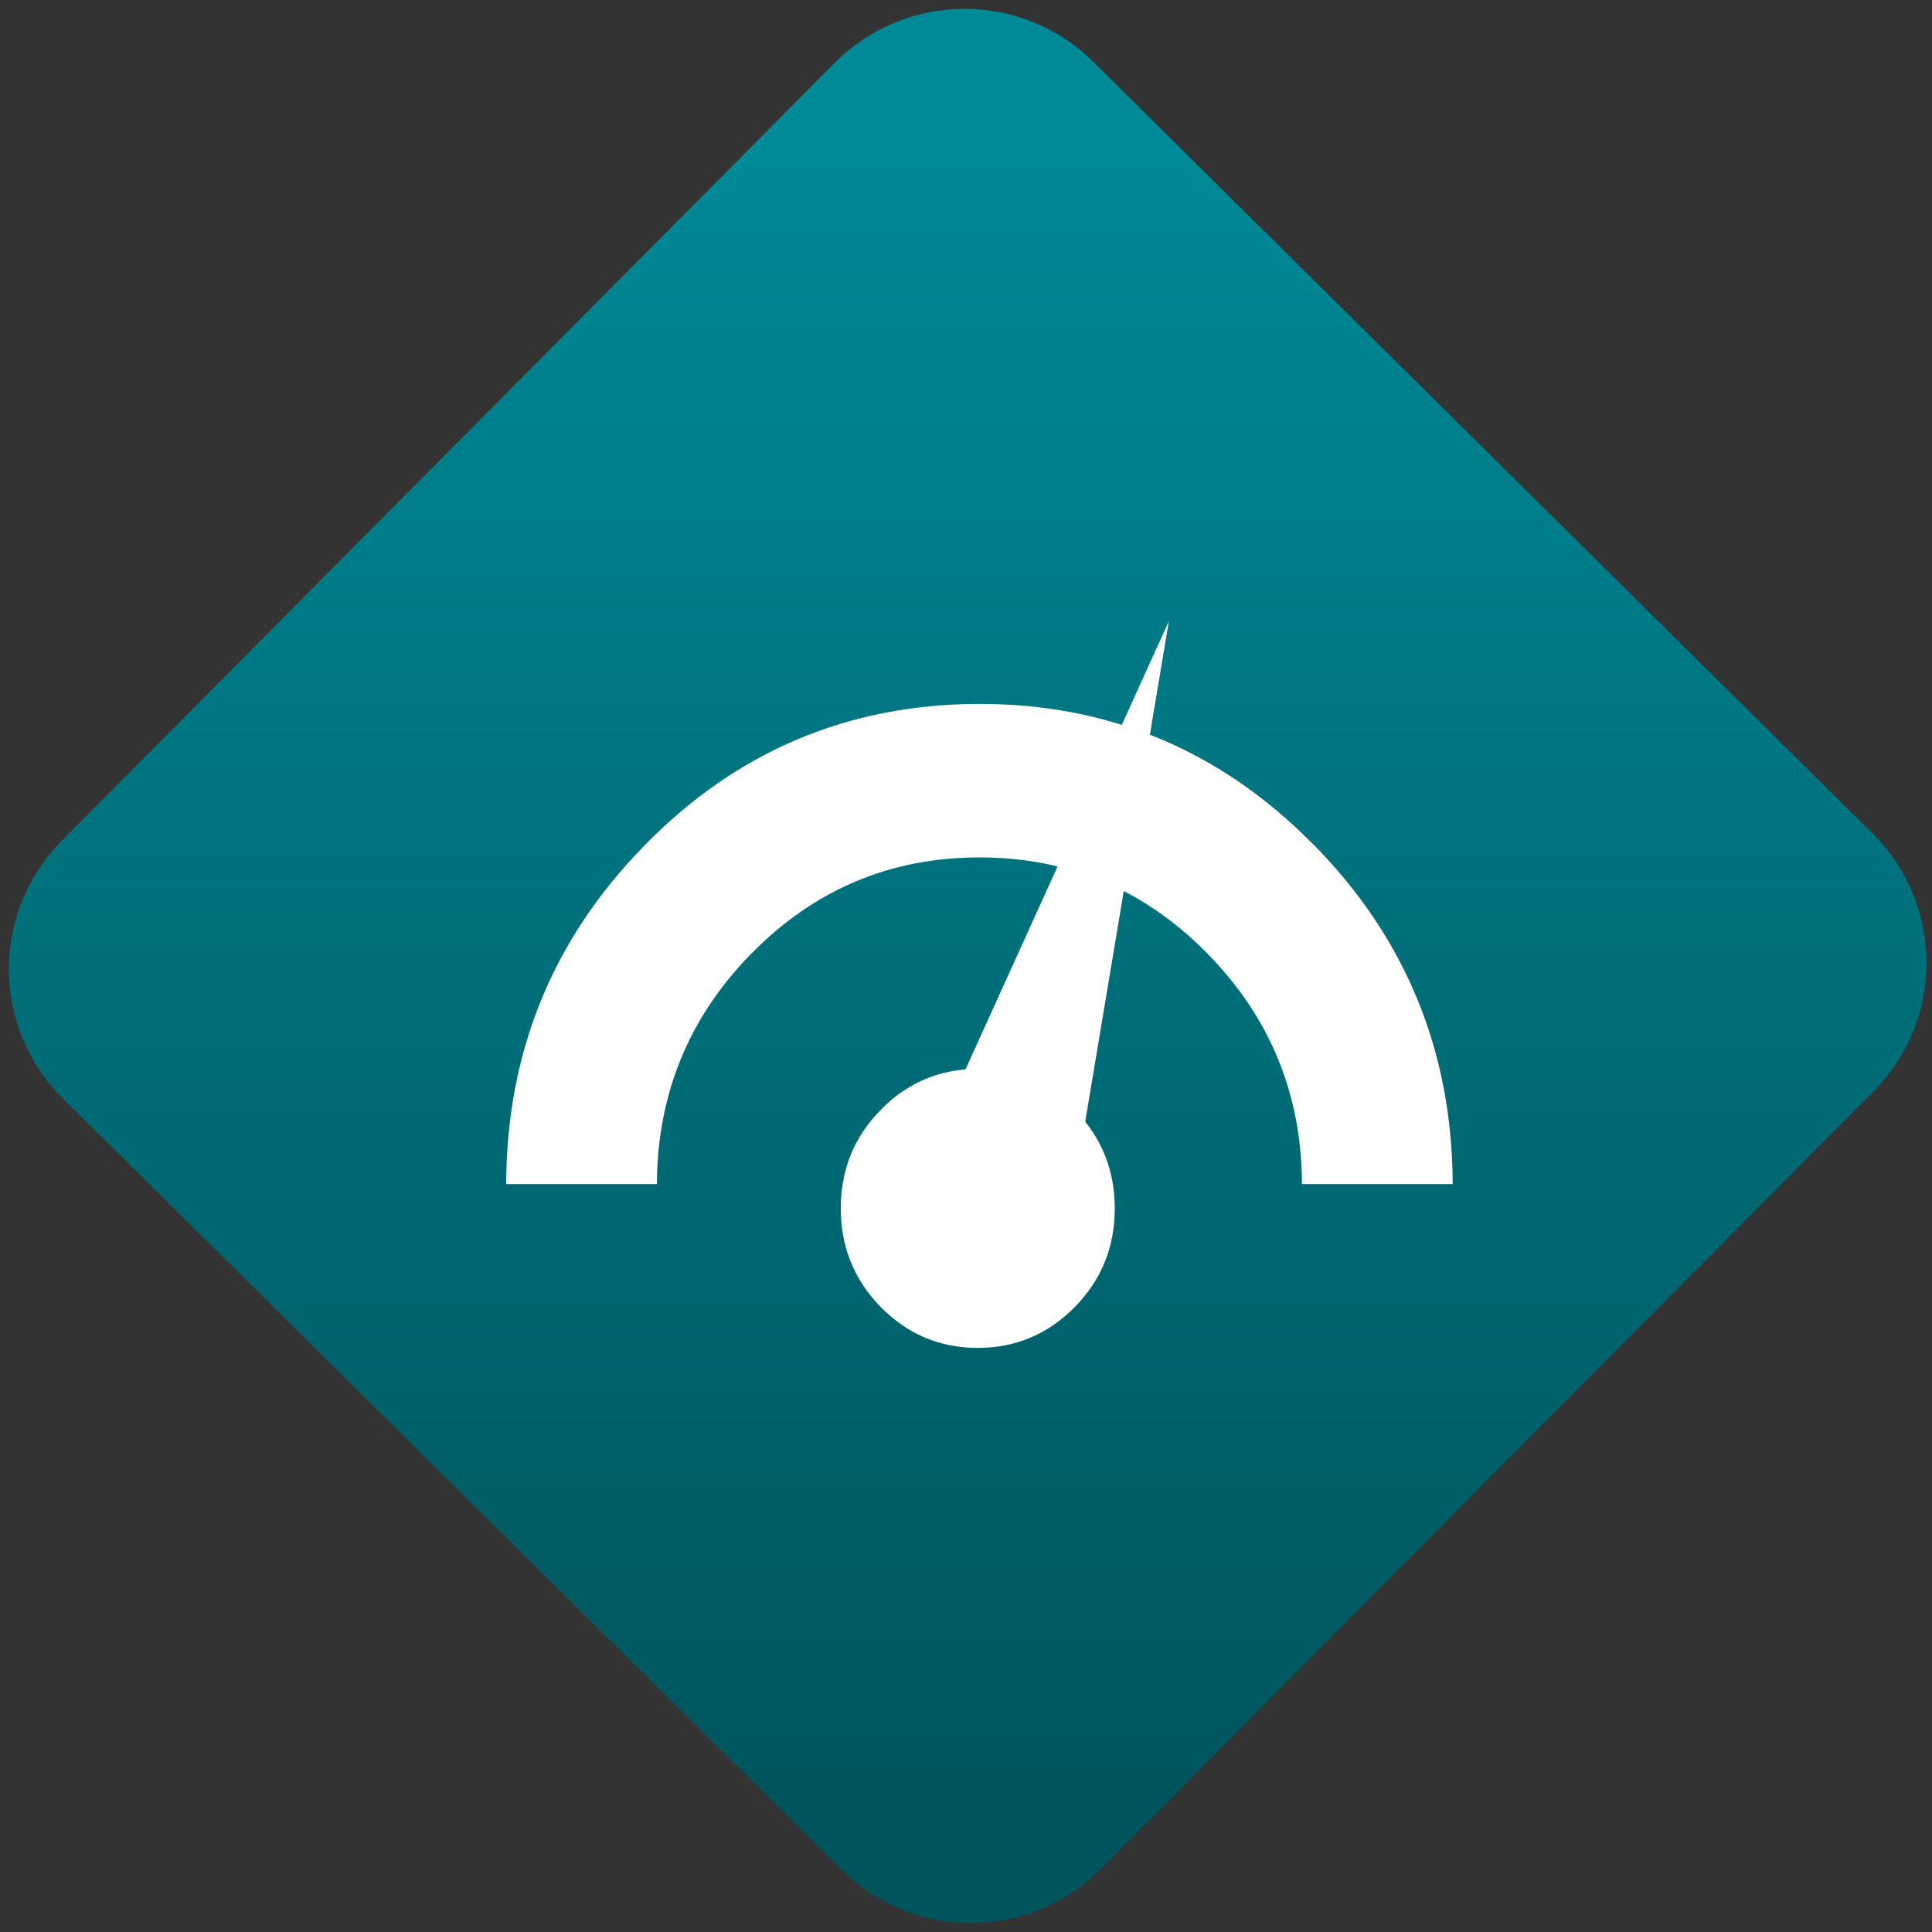 <svg width="64" height="64" viewBox="0 0 64 64" version="1.1"><rect x="0" y="0" width="64" height="64" fill="#333333" stroke="none"/><defs><linearGradient id="linear-pattern-0" gradientUnits="userSpaceOnUse" x1="0" y1="0" x2="0" y2="1" gradientTransform="matrix(60, 0, 0, 56, 0, 4)"><stop offset="0" stop-color="#008a97" stop-opacity="1"/><stop offset="1" stop-color="#00545c" stop-opacity="1"/></linearGradient></defs><path fill="url(#linear-pattern-0)" fill-opacity="1" d="M 36.219 2.051 L 62.027 27.605 C 64.402 29.957 64.418 33.785 62.059 36.156 L 36.461 61.918 C 34.105 64.289 30.27 64.305 27.895 61.949 L 2.086 36.395 C -0.289 34.043 -0.305 30.215 2.051 27.844 L 27.652 2.082 C 30.008 -0.289 33.844 -0.305 36.219 2.051 Z M 36.219 2.051 " /><g transform="matrix(1.008,0,0,1.003,16.221,16.077)"><path fill-rule="nonzero" fill="rgb(100%, 100%, 100%)" fill-opacity="1" d="M 16.055 7.219 C 11.777 7.234 8.125 8.781 5.102 11.879 L 5.098 11.879 L 5.098 11.883 C 5.086 11.895 5.07 11.906 5.062 11.922 C 2.062 15.008 0.555 18.727 0.543 23.078 L 5.496 23.078 C 5.508 20.129 6.531 17.602 8.562 15.504 L 8.602 15.465 C 10.66 13.359 13.145 12.301 16.055 12.289 Z M 16.055 7.219 L 16.055 12.289 L 16.094 12.289 C 18.984 12.289 21.453 13.32 23.508 15.383 L 23.586 15.461 L 23.586 15.465 C 25.648 17.57 26.684 20.109 26.695 23.078 L 31.648 23.078 C 31.633 18.707 30.117 14.977 27.09 11.879 L 27.086 11.879 L 27.008 11.801 C 23.992 8.75 20.352 7.219 16.094 7.219 Z M 16.055 7.219 "/><path fill-rule="nonzero" fill="rgb(100%, 100%, 100%)" fill-opacity="1" d="M 22.32 4.488 L 13.68 23.625 L 15.664 26.059 L 18.82 25.539 Z M 22.32 4.488 "/><path fill-rule="nonzero" fill="rgb(100%, 100%, 100%)" fill-opacity="1" d="M 16.039 19.273 C 15.41 19.273 14.828 19.391 14.289 19.621 C 13.75 19.859 13.262 20.195 12.855 20.625 C 12.242 21.25 11.844 21.961 11.66 22.77 C 11.578 23.137 11.535 23.508 11.539 23.883 C 11.539 24.488 11.637 25.051 11.836 25.57 C 12.062 26.164 12.414 26.695 12.855 27.141 C 13.734 28.039 14.797 28.488 16.039 28.488 C 17.281 28.488 18.344 28.039 19.227 27.141 C 20.105 26.242 20.543 25.156 20.543 23.883 C 20.543 22.648 20.129 21.586 19.297 20.699 L 19.227 20.625 C 18.922 20.305 18.578 20.039 18.195 19.82 C 18.098 19.766 17.992 19.719 17.891 19.664 C 17.328 19.406 16.715 19.273 16.047 19.273 Z M 16.039 19.273 "/></g></svg>
